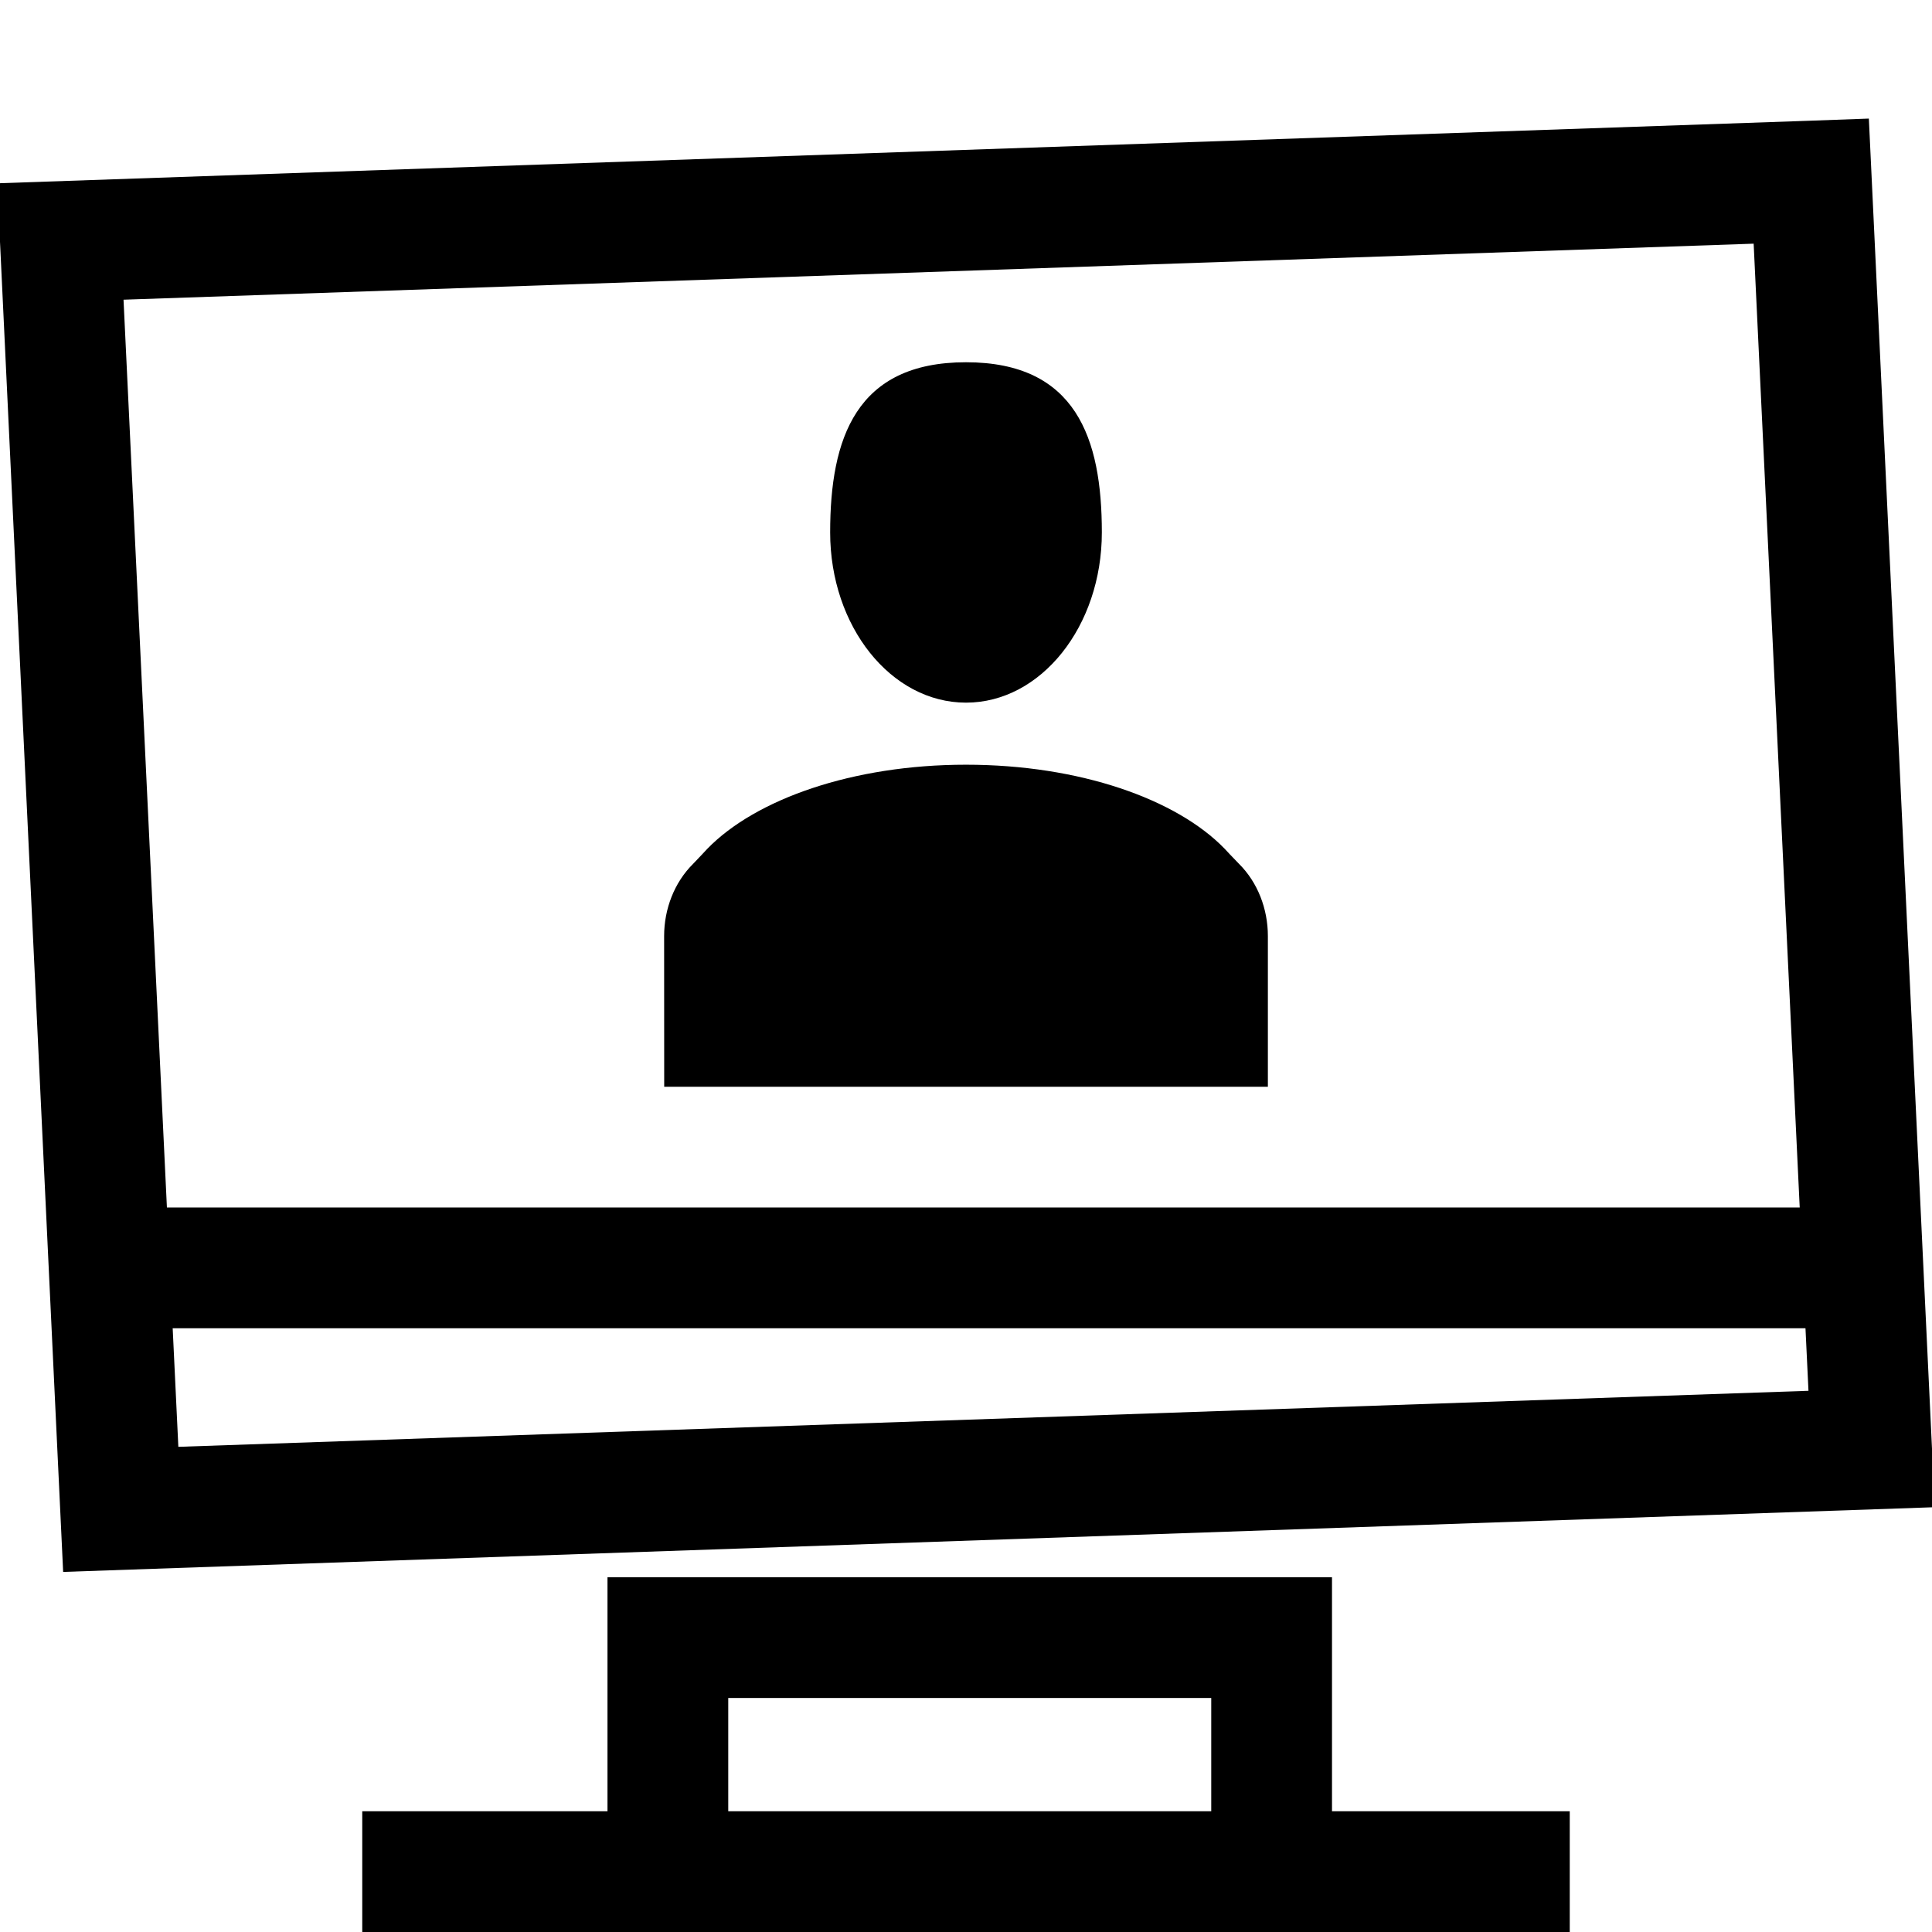 <?xml version="1.0" encoding="UTF-8" standalone="no"?>
<svg
   width="16px"
   height="16px"
   viewBox="0 0 16 16"
   version="1.1"
   id="svg15"
   sodipodi:docname="95-webinar.svg"
   inkscape:version="1.1 (c68e22c387, 2021-05-23)"
   xmlns:inkscape="http://www.inkscape.org/namespaces/inkscape"
   xmlns:sodipodi="http://sodipodi.sourceforge.net/DTD/sodipodi-0.dtd"
   xmlns="http://www.w3.org/2000/svg"
   xmlns:svg="http://www.w3.org/2000/svg">
  <defs
     id="defs19" />
  <sodipodi:namedview
     id="namedview17"
     pagecolor="#ffffff"
     bordercolor="#666666"
     borderopacity="1.0"
     inkscape:pageshadow="2"
     inkscape:pageopacity="0.0"
     inkscape:pagecheckerboard="0"
     showgrid="false"
     inkscape:zoom="32.5"
     inkscape:cx="7.9846154"
     inkscape:cy="7.9846154"
     inkscape:window-width="1600"
     inkscape:window-height="837"
     inkscape:window-x="-8"
     inkscape:window-y="-2"
     inkscape:window-maximized="1"
     inkscape:current-layer="Icons-/-Webinar" />
  <!-- Generator: Sketch 64 (93537) - https://sketch.com -->
  <title
     id="title2">Icons / Webinar</title>
  <desc
     id="desc4">Created with Sketch.</desc>
  <g
     id="Icons-/-Webinar"
     stroke="none"
     stroke-width="1"
     fill="none"
     fill-rule="evenodd">
    <path
       style="color:#000000;fill:#000000;-inkscape-stroke:none"
       d="M 15.477,0.982 14.982,1 -0.023,1.518 0.523,13.018 16.023,12.482 Z M 14.523,2.018 14.977,11.518 1.477,11.982 1.023,2.482 Z"
       id="Rectangle" />
    <path
       style="color:#000000;fill:#000000;-inkscape-stroke:none"
       d="m 5.031,13.062 v 0.5 2.5 h 6 v -3 z m 1,1 h 4 v 1 H 6.031 Z"
       id="Rectangle-Copy-2" />
    <path
       style="color:#000000;fill:#000000;stroke-linecap:square;-inkscape-stroke:none"
       d="m 3,15 v 1 h 0.5 9 0.5 v -1 h -0.5 -9 z"
       id="Line-3" />
    <path
       style="color:#000000;fill:#000000;stroke-linecap:square;-inkscape-stroke:none"
       d="m 0.5,10 v 1 H 1 15 15.5 V 10 H 15 1 Z"
       id="Line-3-Copy" />
    <g
       id="Group-10"
       transform="translate(5.5, 3)"
       fill="#000">
      <path
         style="color:#000000;fill:#000000;-inkscape-stroke:none"
         d="m 2.5,3.333 c 0.94,0 1.745,0.285 2.143,0.697 0,0 0.075,0.081 0.118,0.124 C 4.915,4.307 5,4.526 5,4.752 V 6 H 6.1391123e-4 L 0,4.752 C 0,4.527 0.085,4.308 0.239,4.155 0.282,4.111 0.357,4.03 0.357,4.03 0.756,3.619 1.561,3.333 2.5,3.333"
         id="Path" />
      <path
         style="color:#000000;fill:#000000;-inkscape-stroke:none"
         d="m 2.5,0 c 0.912,0 1.125,0.631 1.125,1.409 0,0.778 -0.504,1.41 -1.125,1.41 -0.621,0 -1.125,-0.631 -1.125,-1.41 C 1.375,0.631 1.588,0 2.5,0"
         id="path11" />
    </g>
  </g>
</svg>
